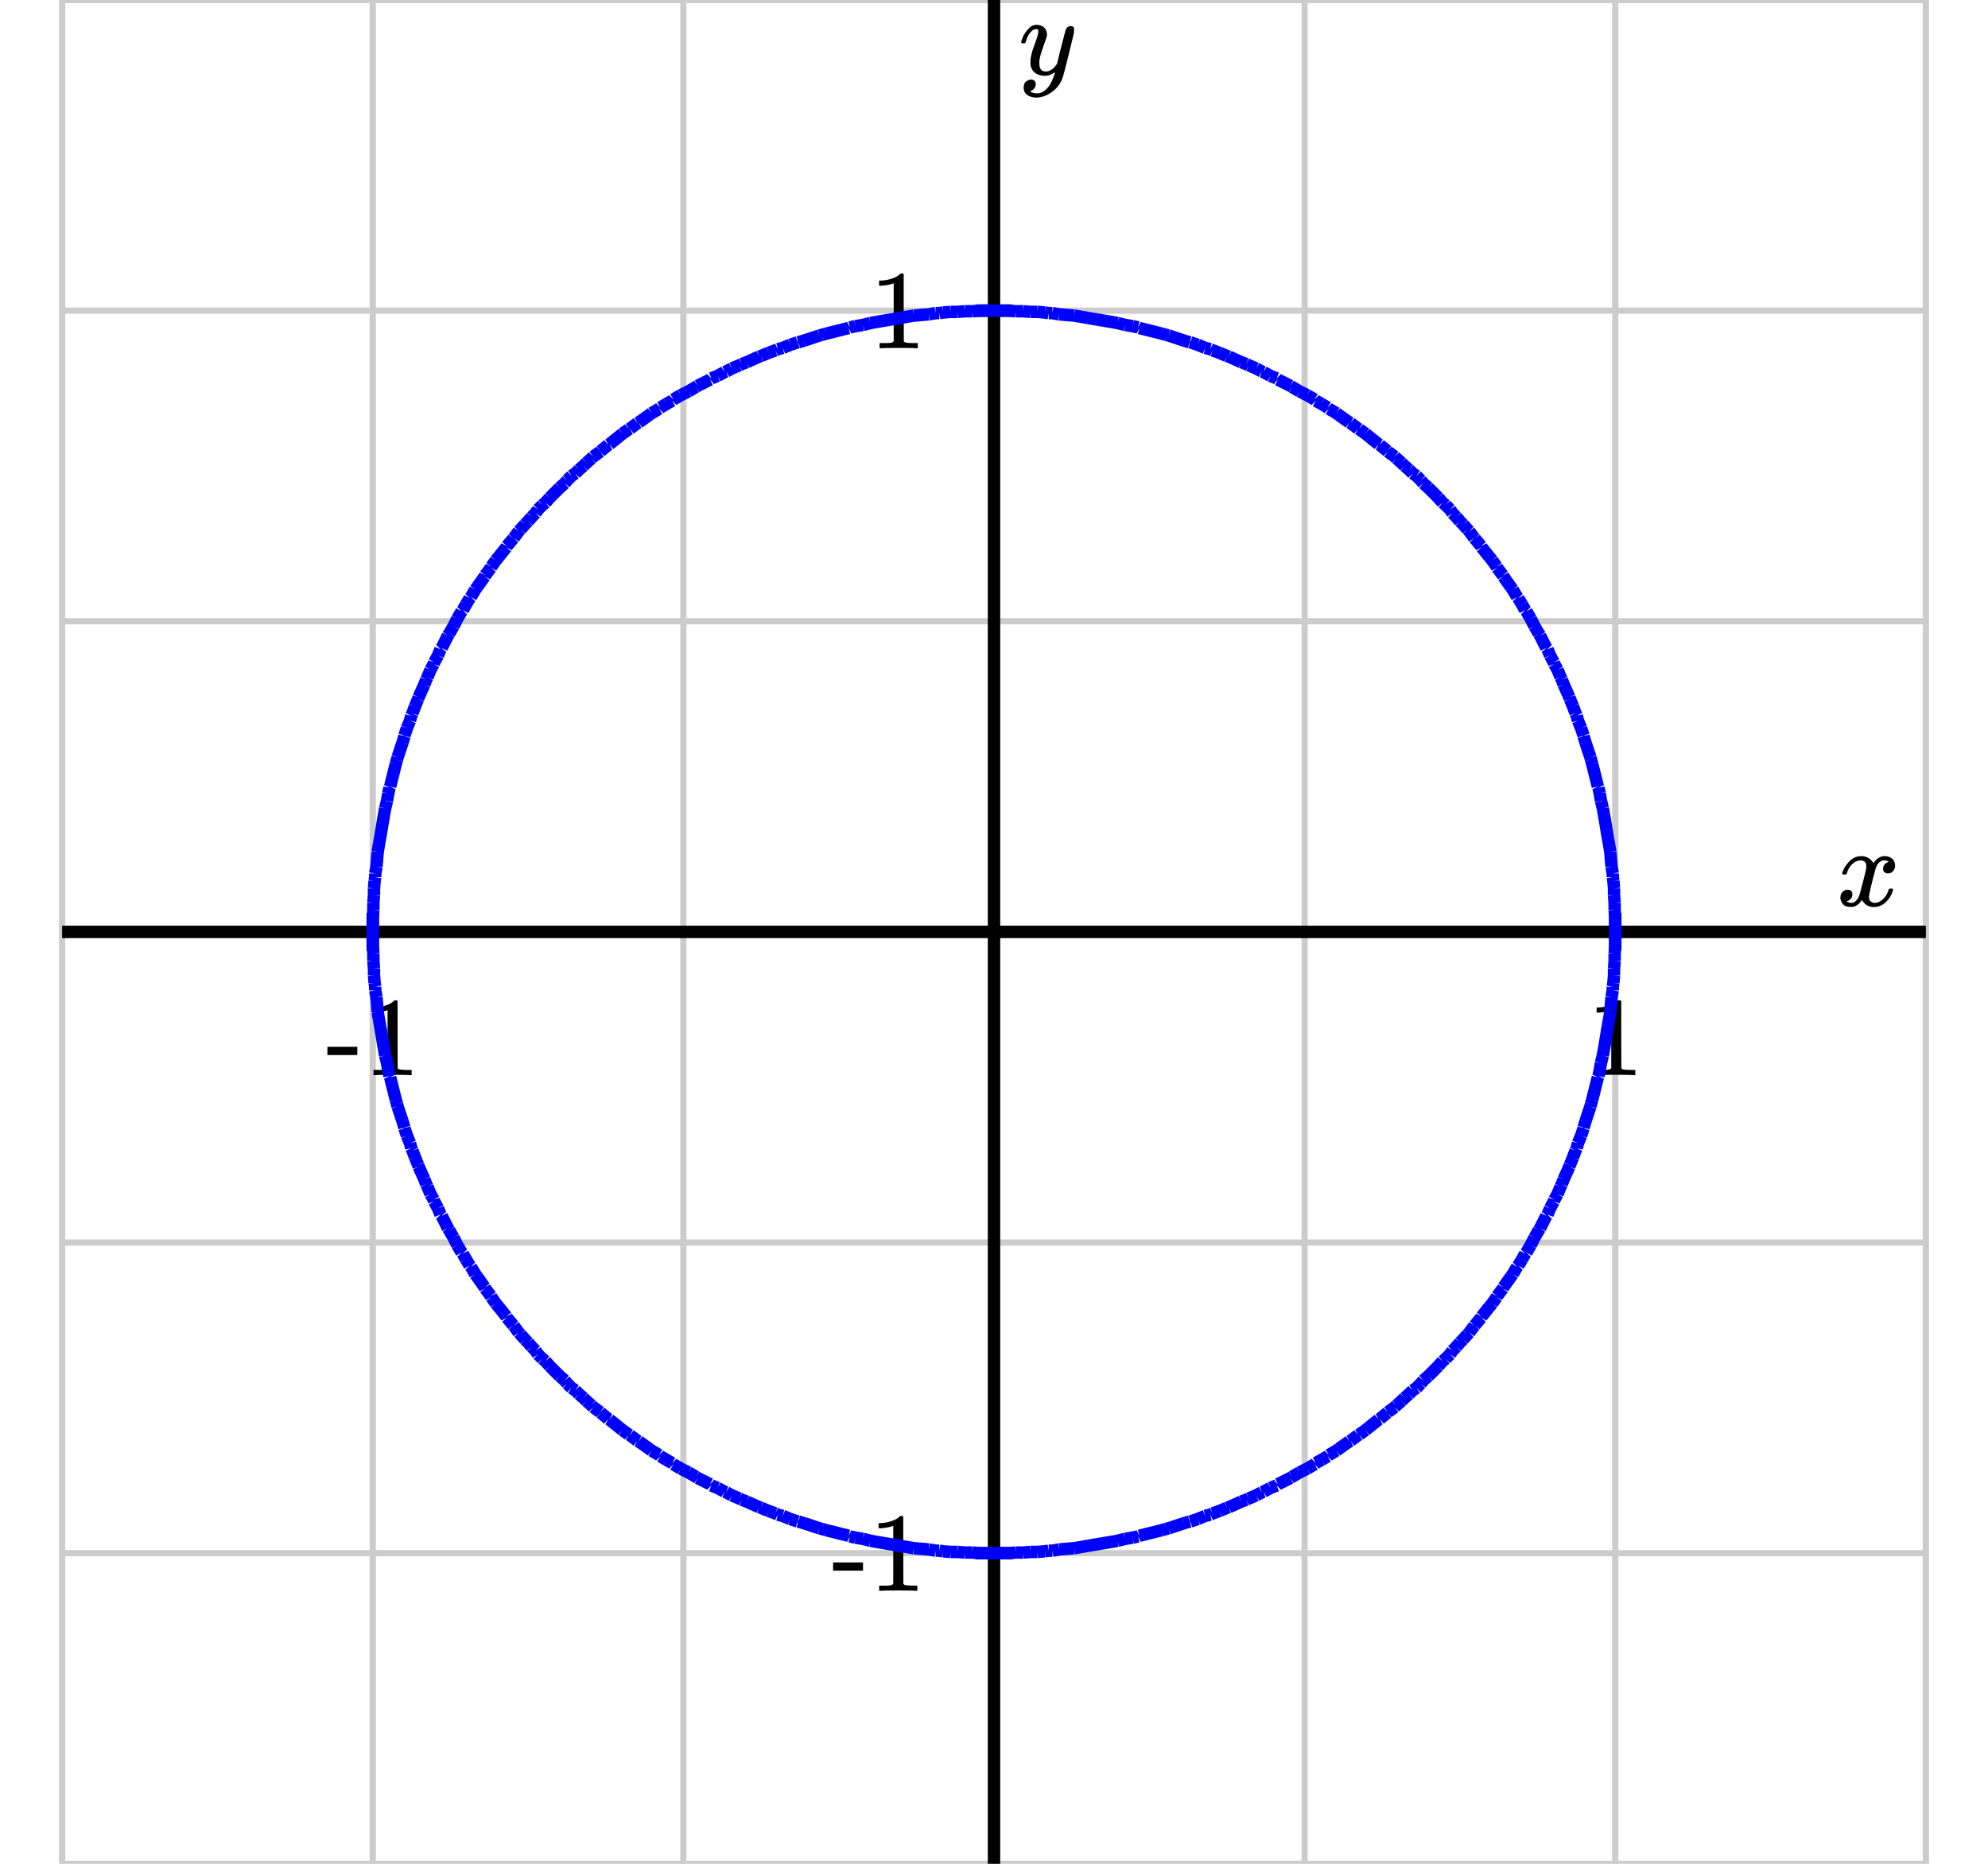 <svg xmlns="http://www.w3.org/2000/svg" id="diagram" width="320" height="300">
  <defs>
    <clipPath id="clipPath-0">
      <rect x="10.0" y="0.0" width="300.0" height="300.0"/>
    </clipPath>
    <clipPath id="clipPath-1">
      <rect x="10.0" y="0.0" width="300.0" height="300.0"/>
    </clipPath>
  </defs>
  <g id="grid-axes">
    <g id="grid" stroke="#ccc" stroke-width="1">
      <line id="line-0" x1="10.0" y1="300.0" x2="10.0" y2="0.0"/>
      <line id="line-1" x1="60.0" y1="300.0" x2="60.0" y2="0.0"/>
      <line id="line-2" x1="110.0" y1="300.0" x2="110.0" y2="0.0"/>
      <line id="line-3" x1="160.0" y1="300.0" x2="160.0" y2="0.0"/>
      <line id="line-4" x1="210.0" y1="300.0" x2="210.0" y2="0.0"/>
      <line id="line-5" x1="260.0" y1="300.0" x2="260.0" y2="0.0"/>
      <line id="line-6" x1="310.0" y1="300.0" x2="310.0" y2="0.0"/>
      <line id="line-7" x1="10.0" y1="300.0" x2="310.0" y2="300.0"/>
      <line id="line-8" x1="10.0" y1="250.0" x2="310.0" y2="250.0"/>
      <line id="line-9" x1="10.0" y1="200.0" x2="310.0" y2="200.0"/>
      <line id="line-10" x1="10.0" y1="150.0" x2="310.0" y2="150.0"/>
      <line id="line-11" x1="10.0" y1="100.0" x2="310.0" y2="100.0"/>
      <line id="line-12" x1="10.0" y1="50.0" x2="310.0" y2="50.0"/>
      <line id="line-13" x1="10.0" y1="0.0" x2="310.0" y2="0.0"/>
    </g>
    <g id="axes" stroke="black" stroke-width="2">
      <line id="line-14" x1="10.0" y1="150.0" x2="310.0" y2="150.0" stroke="black" stroke-width="2"/>
      <g>
        <line id="line-15" x1="60.0" y1="153.0" x2="60.0" y2="147.0"/>
        <line id="line-16" x1="260.0" y1="153.0" x2="260.0" y2="147.0"/>
      </g>
      <line id="line-17" x1="160.0" y1="300.0" x2="160.0" y2="0.0" stroke="black" stroke-width="2"/>
      <g>
        <line id="line-18" x1="157.0" y1="250.0" x2="163.0" y2="250.0"/>
        <line id="line-19" x1="157.0" y1="50.0" x2="163.0" y2="50.0"/>
      </g>
    </g>
    <g id="label-0" transform="translate(306.0,146.0) translate(-10.4,-8.2)">
      <g id="g-0">
        <svg xmlns:xlink="http://www.w3.org/1999/xlink" style="vertical-align: -0.200px" width="10.352px" height="8.200px" role="img" focusable="false" viewBox="0 -442 572 453" x="0.0" y="0.0">
          <defs>
            <path id="MJX-2-TEX-I-1D465" d="M52 289Q59 331 106 386T222 442Q257 442 286 424T329 379Q371 442 430 442Q467 442 494 420T522 361Q522 332 508 314T481 292T458 288Q439 288 427 299T415 328Q415 374 465 391Q454 404 425 404Q412 404 406 402Q368 386 350 336Q290 115 290 78Q290 50 306 38T341 26Q378 26 414 59T463 140Q466 150 469 151T485 153H489Q504 153 504 145Q504 144 502 134Q486 77 440 33T333 -11Q263 -11 227 52Q186 -10 133 -10H127Q78 -10 57 16T35 71Q35 103 54 123T99 143Q142 143 142 101Q142 81 130 66T107 46T94 41L91 40Q91 39 97 36T113 29T132 26Q168 26 194 71Q203 87 217 139T245 247T261 313Q266 340 266 352Q266 380 251 392T217 404Q177 404 142 372T93 290Q91 281 88 280T72 278H58Q52 284 52 289Z"/>
          </defs>
          <g stroke="currentColor" fill="currentColor" stroke-width="0" transform="scale(1,-1)">
            <g data-mml-node="math">
              <g data-mml-node="mi" data-semantic-type="identifier" data-semantic-role="latinletter" data-semantic-font="italic" data-semantic-id="0" data-semantic-speech="">
                <use data-c="1D465" xlink:href="#MJX-2-TEX-I-1D465"/>
              </g>
            </g>
          </g>
        </svg>
      </g>
    </g>
    <g id="label-1" transform="translate(164.0,4.0) translate(0.0,-0.0)">
      <g id="g-1">
        <svg xmlns:xlink="http://www.w3.org/1999/xlink" style="vertical-align: -3.712px" width="8.872px" height="11.712px" role="img" focusable="false" viewBox="0 -442 490 647" x="0.0" y="0.0">
          <defs>
            <path id="MJX-3-TEX-I-1D466" d="M21 287Q21 301 36 335T84 406T158 442Q199 442 224 419T250 355Q248 336 247 334Q247 331 231 288T198 191T182 105Q182 62 196 45T238 27Q261 27 281 38T312 61T339 94Q339 95 344 114T358 173T377 247Q415 397 419 404Q432 431 462 431Q475 431 483 424T494 412T496 403Q496 390 447 193T391 -23Q363 -106 294 -155T156 -205Q111 -205 77 -183T43 -117Q43 -95 50 -80T69 -58T89 -48T106 -45Q150 -45 150 -87Q150 -107 138 -122T115 -142T102 -147L99 -148Q101 -153 118 -160T152 -167H160Q177 -167 186 -165Q219 -156 247 -127T290 -65T313 -9T321 21L315 17Q309 13 296 6T270 -6Q250 -11 231 -11Q185 -11 150 11T104 82Q103 89 103 113Q103 170 138 262T173 379Q173 380 173 381Q173 390 173 393T169 400T158 404H154Q131 404 112 385T82 344T65 302T57 280Q55 278 41 278H27Q21 284 21 287Z"/>
          </defs>
          <g stroke="currentColor" fill="currentColor" stroke-width="0" transform="scale(1,-1)">
            <g data-mml-node="math">
              <g data-mml-node="mi" data-semantic-type="identifier" data-semantic-role="latinletter" data-semantic-font="italic" data-semantic-id="0" data-semantic-speech="">
                <use data-c="1D466" xlink:href="#MJX-3-TEX-I-1D466"/>
              </g>
            </g>
          </g>
        </svg>
      </g>
    </g>
    <g id="label-2" transform="translate(60.0,161.0) translate(-7.5,-0.0)">
      <g id="g-2">
        <svg xmlns:xlink="http://www.w3.org/1999/xlink" style="vertical-align: 0.000px" width="15.080px" height="12.056px" role="img" focusable="false" viewBox="0 -666 833 666" x="0.0" y="0.0">
          <defs>
            <path id="MJX-4-TEX-N-2D" d="M11 179V252H277V179H11Z"/>
            <path id="MJX-4-TEX-N-31" d="M213 578L200 573Q186 568 160 563T102 556H83V602H102Q149 604 189 617T245 641T273 663Q275 666 285 666Q294 666 302 660V361L303 61Q310 54 315 52T339 48T401 46H427V0H416Q395 3 257 3Q121 3 100 0H88V46H114Q136 46 152 46T177 47T193 50T201 52T207 57T213 61V578Z"/>
          </defs>
          <g stroke="currentColor" fill="currentColor" stroke-width="0" transform="scale(1,-1)">
            <g data-mml-node="math">
              <g data-mml-node="mtext" data-semantic-type="text" data-semantic-role="unknown" data-semantic-font="normal" data-semantic-id="0" data-semantic-speech="">
                <use data-c="2D" xlink:href="#MJX-4-TEX-N-2D"/>
                <use data-c="31" xlink:href="#MJX-4-TEX-N-31" transform="translate(333,0)"/>
              </g>
            </g>
          </g>
        </svg>
      </g>
    </g>
    <g id="label-3" transform="translate(260.0,161.0) translate(-4.5,-0.0)">
      <g id="g-3">
        <svg xmlns:xlink="http://www.w3.org/1999/xlink" style="vertical-align: 0.000px" width="9.048px" height="12.056px" role="img" focusable="false" viewBox="0 -666 500 666" x="0.0" y="0.0">
          <defs>
            <path id="MJX-5-TEX-N-31" d="M213 578L200 573Q186 568 160 563T102 556H83V602H102Q149 604 189 617T245 641T273 663Q275 666 285 666Q294 666 302 660V361L303 61Q310 54 315 52T339 48T401 46H427V0H416Q395 3 257 3Q121 3 100 0H88V46H114Q136 46 152 46T177 47T193 50T201 52T207 57T213 61V578Z"/>
          </defs>
          <g stroke="currentColor" fill="currentColor" stroke-width="0" transform="scale(1,-1)">
            <g data-mml-node="math">
              <g data-mml-node="mtext" data-semantic-type="text" data-semantic-role="integer" data-semantic-font="normal" data-semantic-id="0" data-semantic-speech="">
                <use data-c="31" xlink:href="#MJX-5-TEX-N-31"/>
              </g>
            </g>
          </g>
        </svg>
      </g>
    </g>
    <g id="label-4" transform="translate(149.0,250.0) translate(-15.1,-6.0)">
      <g id="g-4">
        <svg xmlns:xlink="http://www.w3.org/1999/xlink" style="vertical-align: 0.000px" width="15.080px" height="12.056px" role="img" focusable="false" viewBox="0 -666 833 666" x="0.0" y="0.0">
          <defs>
            <path id="MJX-6-TEX-N-2D" d="M11 179V252H277V179H11Z"/>
            <path id="MJX-6-TEX-N-31" d="M213 578L200 573Q186 568 160 563T102 556H83V602H102Q149 604 189 617T245 641T273 663Q275 666 285 666Q294 666 302 660V361L303 61Q310 54 315 52T339 48T401 46H427V0H416Q395 3 257 3Q121 3 100 0H88V46H114Q136 46 152 46T177 47T193 50T201 52T207 57T213 61V578Z"/>
          </defs>
          <g stroke="currentColor" fill="currentColor" stroke-width="0" transform="scale(1,-1)">
            <g data-mml-node="math">
              <g data-mml-node="mtext" data-semantic-type="text" data-semantic-role="unknown" data-semantic-font="normal" data-semantic-id="0" data-semantic-speech="">
                <use data-c="2D" xlink:href="#MJX-6-TEX-N-2D"/>
                <use data-c="31" xlink:href="#MJX-6-TEX-N-31" transform="translate(333,0)"/>
              </g>
            </g>
          </g>
        </svg>
      </g>
    </g>
    <g id="label-5" transform="translate(149.0,50.0) translate(-9.0,-6.0)">
      <g id="g-5">
        <svg xmlns:xlink="http://www.w3.org/1999/xlink" style="vertical-align: 0.000px" width="9.048px" height="12.056px" role="img" focusable="false" viewBox="0 -666 500 666" x="0.0" y="0.0">
          <defs>
            <path id="MJX-7-TEX-N-31" d="M213 578L200 573Q186 568 160 563T102 556H83V602H102Q149 604 189 617T245 641T273 663Q275 666 285 666Q294 666 302 660V361L303 61Q310 54 315 52T339 48T401 46H427V0H416Q395 3 257 3Q121 3 100 0H88V46H114Q136 46 152 46T177 47T193 50T201 52T207 57T213 61V578Z"/>
          </defs>
          <g stroke="currentColor" fill="currentColor" stroke-width="0" transform="scale(1,-1)">
            <g data-mml-node="math">
              <g data-mml-node="mtext" data-semantic-type="text" data-semantic-role="integer" data-semantic-font="normal" data-semantic-id="0" data-semantic-speech="">
                <use data-c="31" xlink:href="#MJX-7-TEX-N-31"/>
              </g>
            </g>
          </g>
        </svg>
      </g>
    </g>
  </g>
  <path id="path-0" d="M 94.4 225.5 L 93.9 225.0 M 103.8 232.7 L 102.8 232.0 M 101.4 231.0 L 101.2 230.9 M 100.2 230.2 L 99.6 229.7 M 100.2 230.2 L 101.2 230.9 M 101.4 231.0 L 102.6 231.9 M 102.6 231.9 L 102.8 232.0 M 96.7 227.4 L 96.6 227.3 M 99.1 229.3 L 98.1 228.5 M 96.7 227.4 L 97.9 228.4 M 97.9 228.4 L 98.1 228.5 M 95.5 226.5 L 95.2 226.2 M 95.5 226.5 L 96.6 227.3 M 94.4 225.5 L 95.2 226.2 M 99.1 229.3 L 99.6 229.7 M 108.4 235.7 L 108.2 235.5 M 107.3 235.0 L 106.3 234.4 M 107.3 235.0 L 108.2 235.5 M 110.8 237.0 L 110.2 236.7 M 113.1 238.3 L 112.3 237.9 M 110.8 237.0 L 112.0 237.7 M 112.0 237.7 L 112.3 237.9 M 108.4 235.7 L 109.6 236.4 M 109.6 236.4 L 110.2 236.7 M 115.5 239.5 L 114.5 239.1 M 117.8 240.7 L 116.9 240.2 M 115.5 239.5 L 116.6 240.1 M 116.6 240.1 L 116.9 240.2 M 120.2 241.7 L 119.4 241.4 M 122.5 242.7 L 122.2 242.6 M 120.2 241.7 L 121.3 242.2 M 121.3 242.2 L 122.2 242.6 M 117.8 240.7 L 119.0 241.2 M 119.0 241.2 L 119.4 241.4 M 113.1 238.3 L 114.3 238.9 M 114.3 238.9 L 114.5 239.1 M 104.9 233.5 L 104.5 233.2 M 104.9 233.5 L 106.1 234.2 M 103.8 232.7 L 104.5 233.2 M 106.1 234.2 L 106.3 234.4 M 126.0 244.0 L 125.2 243.8 M 126.0 244.0 L 127.2 244.5 M 129.5 245.2 L 128.5 244.9 M 127.2 244.5 L 128.4 244.9 M 128.4 244.9 L 128.5 244.9 M 129.5 245.2 L 130.7 245.6 M 130.7 245.6 L 131.9 246.0 M 133.0 246.3 L 132.3 246.1 M 133.0 246.3 L 134.2 246.6 M 134.2 246.6 L 135.4 246.9 M 135.4 246.9 L 136.6 247.2 M 131.9 246.0 L 132.3 246.1 M 137.7 247.5 L 136.8 247.3 M 137.7 247.5 L 138.9 247.7 M 136.6 247.2 L 136.8 247.3 M 138.9 247.7 L 140.1 248.0 M 140.1 248.0 L 141.2 248.2 M 142.4 248.4 L 142.4 248.4 M 142.4 248.4 L 143.6 248.6 M 143.6 248.6 L 144.8 248.8 M 144.8 248.8 L 145.9 249.0 M 145.9 249.0 L 147.1 249.2 M 147.1 249.2 L 148.3 249.3 M 148.3 249.3 L 149.5 249.4 M 149.5 249.4 L 150.6 249.6 M 141.2 248.2 L 142.4 248.4 M 151.8 249.7 L 151.2 249.6 M 151.8 249.7 L 153.0 249.8 M 150.6 249.6 L 151.2 249.6 M 153.0 249.8 L 154.1 249.8 M 154.1 249.8 L 155.3 249.9 M 155.3 249.9 L 156.5 249.9 M 156.5 249.9 L 157.7 250.0 M 157.7 250.0 L 158.8 250.0 M 158.8 250.0 L 160.0 250.0 M 122.5 242.7 L 123.7 243.2 M 123.7 243.2 L 124.8 243.6 M 124.8 243.6 L 125.2 243.8 M 85.0 216.1 L 84.5 215.6 M 82.7 213.4 L 82.6 213.3 M 83.8 214.8 L 83.5 214.5 M 83.8 214.8 L 84.5 215.6 M 82.7 213.4 L 83.5 214.5 M 82.6 213.3 L 81.6 212.1 M 81.5 211.9 L 80.7 210.9 M 81.5 211.9 L 81.6 212.1 M 80.3 210.4 L 79.8 209.8 M 79.1 208.8 L 79.0 208.6 M 79.1 208.8 L 79.8 209.8 M 78.0 207.2 L 77.3 206.2 M 79.0 208.6 L 78.1 207.4 M 78.0 207.2 L 78.1 207.4 M 80.3 210.4 L 80.7 210.9 M 75.6 203.7 L 75.0 202.7 M 74.5 201.8 L 74.3 201.6 M 74.5 201.8 L 75.0 202.7 M 73.3 199.8 L 73.0 199.2 M 74.3 201.6 L 73.6 200.4 M 73.3 199.8 L 73.6 200.4 M 73.0 199.2 L 72.3 198.0 M 72.1 197.7 L 71.7 196.9 M 72.1 197.7 L 72.3 198.0 M 76.8 205.5 L 76.5 205.1 M 76.8 205.5 L 77.3 206.2 M 76.5 205.1 L 75.8 203.9 M 75.6 203.7 L 75.8 203.9 M 70.9 195.5 L 70.5 194.5 M 70.5 194.5 L 69.9 193.4 M 69.8 193.1 L 69.3 192.2 M 69.8 193.1 L 69.9 193.4 M 71.7 196.9 L 71.1 195.7 M 70.9 195.5 L 71.1 195.7 M 68.6 190.6 L 68.3 189.8 M 69.3 192.2 L 68.8 191.0 M 68.6 190.6 L 68.8 191.0 M 68.3 189.8 L 67.8 188.7 M 67.4 187.8 L 67.3 187.5 M 67.4 187.8 L 67.8 188.7 M 66.2 184.8 L 66.0 184.0 M 66.0 184.0 L 65.5 182.8 M 65.5 182.8 L 65.1 181.6 M 65.1 181.5 L 64.8 180.5 M 65.1 181.5 L 65.1 181.6 M 64.8 180.5 L 64.4 179.3 M 64.4 179.3 L 64.0 178.1 M 63.9 177.7 L 63.7 177.0 M 63.7 177.0 L 63.4 175.8 M 63.9 177.7 L 64.0 178.1 M 63.4 175.8 L 63.1 174.6 M 63.1 174.6 L 62.8 173.4 M 62.7 173.2 L 62.5 172.3 M 62.7 173.2 L 62.8 173.4 M 62.5 172.3 L 62.3 171.1 M 62.3 171.1 L 62.0 169.9 M 62.0 169.9 L 61.8 168.8 M 67.3 187.5 L 66.8 186.3 M 66.8 186.3 L 66.4 185.2 M 66.2 184.8 L 66.4 185.2 M 61.6 167.6 L 61.6 167.6 M 61.6 167.6 L 61.4 166.4 M 61.4 166.4 L 61.2 165.2 M 61.2 165.2 L 61.0 164.1 M 61.6 167.6 L 61.8 168.8 M 61.0 164.1 L 60.8 162.9 M 60.8 162.9 L 60.7 161.7 M 60.7 161.7 L 60.6 160.5 M 60.6 160.5 L 60.4 159.4 M 60.4 158.8 L 60.3 158.2 M 60.4 158.8 L 60.4 159.4 M 60.3 158.2 L 60.2 157.0 M 60.2 157.0 L 60.2 155.9 M 60.2 155.9 L 60.1 154.7 M 60.1 154.7 L 60.1 153.5 M 60.1 153.5 L 60.0 152.3 M 60.0 152.3 L 60.0 151.2 M 60.0 151.2 L 60.0 150.0 M 89.7 221.1 L 88.9 220.3 M 92.0 223.4 L 91.3 222.7 M 93.2 224.4 L 92.6 223.8 M 93.2 224.4 L 93.9 225.0 M 92.0 223.4 L 92.6 223.8 M 90.9 222.2 L 90.1 221.5 M 90.9 222.2 L 91.3 222.7 M 89.7 221.1 L 90.1 221.5 M 87.3 218.7 L 86.6 218.0 M 88.5 219.9 L 87.8 219.1 M 88.5 219.9 L 88.9 220.3 M 87.3 218.7 L 87.8 219.1 M 86.2 217.4 L 85.6 216.8 M 86.2 217.4 L 86.6 218.0 M 85.0 216.1 L 85.6 216.8 M 160.0 250.0 L 161.2 250.0 M 161.2 250.0 L 162.3 250.0 M 162.3 250.0 L 163.5 249.9 M 163.5 249.9 L 164.7 249.9 M 164.7 249.9 L 165.9 249.8 M 165.9 249.8 L 167.0 249.8 M 167.0 249.8 L 168.2 249.7 M 168.2 249.7 L 168.8 249.6 M 168.8 249.6 L 169.4 249.6 M 169.4 249.6 L 170.5 249.4 M 170.5 249.4 L 171.7 249.3 M 171.7 249.3 L 172.9 249.2 M 172.9 249.2 L 174.1 249.0 M 174.1 249.0 L 175.2 248.8 M 175.2 248.8 L 176.4 248.6 M 176.4 248.6 L 177.6 248.4 M 177.6 248.4 L 177.6 248.4 M 177.6 248.4 L 178.8 248.2 M 178.8 248.2 L 179.9 248.0 M 179.9 248.0 L 181.1 247.7 M 181.1 247.7 L 182.3 247.5 M 182.3 247.5 L 183.2 247.3 M 183.2 247.3 L 183.4 247.2 M 183.4 247.2 L 184.6 246.9 M 184.6 246.9 L 185.8 246.6 M 185.8 246.6 L 187.0 246.3 M 187.0 246.3 L 187.7 246.1 M 187.7 246.1 L 188.1 246.0 M 188.1 246.0 L 189.3 245.6 M 189.3 245.6 L 190.5 245.2 M 190.5 245.2 L 191.5 244.9 M 191.5 244.9 L 191.6 244.9 M 191.6 244.9 L 192.8 244.5 M 192.8 244.5 L 194.0 244.0 M 194.0 244.0 L 194.8 243.8 M 194.8 243.8 L 195.2 243.6 M 195.2 243.6 L 196.3 243.2 M 196.3 243.2 L 197.5 242.7 M 197.5 242.7 L 197.8 242.6 M 197.8 242.6 L 198.7 242.2 M 198.7 242.2 L 199.8 241.7 M 199.8 241.7 L 200.6 241.4 M 200.6 241.4 L 201.0 241.2 M 201.0 241.2 L 202.2 240.7 M 202.2 240.7 L 203.1 240.2 M 203.1 240.2 L 203.4 240.1 M 203.4 240.1 L 204.5 239.5 M 204.5 239.5 L 205.5 239.1 M 205.5 239.1 L 205.7 238.9 M 205.7 238.9 L 206.9 238.3 M 206.9 238.3 L 207.7 237.9 M 207.7 237.9 L 208.0 237.7 M 208.0 237.7 L 209.2 237.0 M 209.2 237.0 L 209.8 236.7 M 209.8 236.7 L 210.4 236.4 M 210.4 236.4 L 211.6 235.7 M 211.6 235.7 L 211.8 235.5 M 211.8 235.5 L 212.7 235.0 M 212.7 235.0 L 213.7 234.4 M 213.7 234.4 L 213.9 234.2 M 213.9 234.2 L 215.1 233.5 M 215.1 233.5 L 215.5 233.2 M 215.5 233.2 L 216.2 232.7 M 216.2 232.7 L 217.2 232.0 M 217.2 232.0 L 217.4 231.9 M 217.4 231.9 L 218.6 231.0 M 218.6 231.0 L 218.8 230.9 M 218.8 230.9 L 219.8 230.2 M 219.8 230.2 L 220.4 229.7 M 220.4 229.7 L 220.9 229.3 M 220.9 229.3 L 221.9 228.5 M 221.9 228.5 L 222.1 228.4 M 222.1 228.4 L 223.3 227.4 M 223.3 227.4 L 223.4 227.3 M 223.4 227.3 L 224.5 226.5 M 224.5 226.5 L 224.8 226.2 M 224.8 226.2 L 225.6 225.5 M 225.6 225.5 L 226.1 225.0 M 226.1 225.0 L 226.8 224.4 M 226.8 224.4 L 227.4 223.8 M 227.4 223.8 L 228.0 223.4 M 228.0 223.4 L 228.7 222.7 M 228.7 222.7 L 229.1 222.2 M 229.1 222.2 L 229.9 221.5 M 229.9 221.5 L 230.3 221.1 M 230.3 221.1 L 231.1 220.3 M 231.1 220.3 L 231.5 219.9 M 231.5 219.9 L 232.2 219.1 M 232.2 219.1 L 232.7 218.7 M 232.7 218.7 L 233.4 218.0 M 233.4 218.0 L 233.8 217.4 M 233.8 217.4 L 234.4 216.8 M 234.4 216.8 L 235.0 216.1 M 235.0 216.1 L 235.5 215.6 M 235.5 215.6 L 236.2 214.8 M 236.2 214.8 L 236.5 214.5 M 236.5 214.5 L 237.3 213.4 M 237.3 213.4 L 237.4 213.3 M 237.4 213.3 L 238.4 212.1 M 238.4 212.1 L 238.5 211.9 M 238.5 211.9 L 239.3 210.9 M 239.3 210.9 L 239.7 210.4 M 239.7 210.4 L 240.2 209.8 M 240.2 209.8 L 240.9 208.8 M 240.9 208.8 L 241.0 208.6 M 241.0 208.6 L 241.9 207.4 M 241.9 207.4 L 242.0 207.2 M 242.0 207.2 L 242.7 206.2 M 242.7 206.2 L 243.2 205.5 M 243.2 205.5 L 243.5 205.1 M 243.5 205.1 L 244.2 203.9 M 244.2 203.9 L 244.4 203.7 M 244.4 203.7 L 245.0 202.7 M 245.0 202.7 L 245.5 201.8 M 245.5 201.8 L 245.7 201.6 M 245.7 201.6 L 246.4 200.4 M 246.4 200.4 L 246.7 199.8 M 246.7 199.8 L 247.0 199.2 M 247.0 199.2 L 247.7 198.0 M 247.7 198.0 L 247.9 197.7 M 247.9 197.7 L 248.3 196.9 M 248.3 196.9 L 248.9 195.7 M 248.9 195.7 L 249.1 195.5 M 249.1 195.5 L 249.5 194.5 M 249.5 194.5 L 250.1 193.4 M 250.1 193.4 L 250.2 193.1 M 250.2 193.1 L 250.7 192.2 M 250.7 192.2 L 251.2 191.0 M 251.2 191.0 L 251.4 190.6 M 251.4 190.6 L 251.7 189.8 M 251.7 189.8 L 252.2 188.7 M 252.2 188.7 L 252.6 187.8 M 252.6 187.8 L 252.7 187.5 M 252.7 187.5 L 253.2 186.3 M 253.2 186.3 L 253.6 185.2 M 253.6 185.2 L 253.8 184.8 M 253.8 184.8 L 254.0 184.0 M 254.0 184.0 L 254.5 182.8 M 254.5 182.8 L 254.9 181.6 M 254.9 181.6 L 254.9 181.5 M 254.9 181.5 L 255.2 180.5 M 255.2 180.5 L 255.6 179.3 M 255.6 179.3 L 256.0 178.1 M 256.0 178.1 L 256.1 177.7 M 256.1 177.7 L 256.3 177.0 M 256.3 177.0 L 256.6 175.8 M 256.6 175.8 L 256.9 174.6 M 256.9 174.6 L 257.2 173.4 M 257.2 173.4 L 257.3 173.2 M 257.3 173.2 L 257.5 172.3 M 257.5 172.3 L 257.7 171.1 M 257.7 171.1 L 258.0 169.9 M 258.0 169.9 L 258.2 168.8 M 258.2 168.8 L 258.4 167.6 M 258.4 167.6 L 258.4 167.6 M 258.4 167.6 L 258.6 166.4 M 258.6 166.4 L 258.8 165.2 M 258.8 165.2 L 259.0 164.1 M 259.0 164.1 L 259.2 162.9 M 259.2 162.9 L 259.3 161.7 M 259.3 161.7 L 259.4 160.5 M 259.4 160.5 L 259.6 159.4 M 259.6 159.4 L 259.6 158.8 M 259.6 158.8 L 259.7 158.2 M 259.7 158.2 L 259.8 157.0 M 259.8 157.0 L 259.8 155.9 M 259.8 155.9 L 259.9 154.7 M 259.9 154.7 L 259.9 153.5 M 259.9 153.5 L 260.0 152.3 M 260.0 152.3 L 260.0 151.2 M 260.0 151.2 L 260.0 150.0 M 60.0 150.0 L 60.0 148.8 M 60.0 148.8 L 60.0 147.7 M 60.0 147.7 L 60.1 146.5 M 60.1 146.5 L 60.1 145.3 M 60.1 145.3 L 60.2 144.1 M 60.2 144.1 L 60.2 143.0 M 60.2 143.0 L 60.3 141.8 M 60.3 141.8 L 60.4 141.2 M 60.4 141.2 L 60.4 140.6 M 60.4 140.6 L 60.6 139.5 M 60.6 139.5 L 60.7 138.3 M 60.7 138.3 L 60.8 137.1 M 60.8 137.1 L 61.0 135.9 M 61.0 135.9 L 61.2 134.8 M 61.2 134.8 L 61.4 133.6 M 61.4 133.6 L 61.6 132.4 M 61.6 132.4 L 61.6 132.4 M 61.6 132.4 L 61.8 131.2 M 61.8 131.2 L 62.0 130.1 M 62.0 130.1 L 62.3 128.9 M 62.3 128.9 L 62.5 127.7 M 62.5 127.7 L 62.7 126.8 M 62.7 126.8 L 62.8 126.6 M 62.8 126.6 L 63.1 125.4 M 63.1 125.4 L 63.4 124.2 M 63.4 124.2 L 63.7 123.0 M 63.7 123.0 L 63.9 122.3 M 63.9 122.3 L 64.0 121.9 M 64.0 121.9 L 64.4 120.7 M 64.4 120.7 L 64.8 119.5 M 64.8 119.5 L 65.1 118.5 M 65.1 118.5 L 65.1 118.4 M 65.1 118.4 L 65.5 117.2 M 65.5 117.2 L 66.0 116.0 M 66.0 116.0 L 66.2 115.2 M 66.2 115.2 L 66.4 114.8 M 66.4 114.8 L 66.8 113.7 M 66.8 113.7 L 67.3 112.5 M 67.3 112.5 L 67.4 112.2 M 67.4 112.2 L 67.8 111.3 M 67.8 111.3 L 68.3 110.2 M 68.3 110.2 L 68.6 109.4 M 68.6 109.4 L 68.8 109.0 M 68.8 109.0 L 69.3 107.8 M 69.3 107.8 L 69.8 106.9 M 69.8 106.9 L 69.9 106.6 M 69.9 106.6 L 70.5 105.5 M 70.5 105.5 L 70.9 104.5 M 70.9 104.5 L 71.1 104.3 M 71.1 104.3 L 71.7 103.1 M 71.7 103.1 L 72.1 102.3 M 72.1 102.3 L 72.3 102.0 M 72.3 102.0 L 73.0 100.8 M 73.0 100.8 L 73.3 100.2 M 73.3 100.2 L 73.6 99.6 M 73.6 99.6 L 74.3 98.4 M 74.3 98.4 L 74.5 98.2 M 74.5 98.2 L 75.0 97.3 M 75.0 97.3 L 75.6 96.3 M 75.6 96.3 L 75.8 96.1 M 75.8 96.1 L 76.5 94.9 M 76.5 94.9 L 76.8 94.5 M 76.8 94.5 L 77.3 93.8 M 77.3 93.8 L 78.0 92.8 M 78.0 92.8 L 78.1 92.6 M 78.1 92.6 L 79.0 91.4 M 79.0 91.4 L 79.1 91.2 M 79.1 91.2 L 79.8 90.2 M 79.8 90.2 L 80.3 89.6 M 80.3 89.6 L 80.7 89.1 M 80.7 89.1 L 81.5 88.1 M 81.5 88.1 L 81.6 87.9 M 81.6 87.9 L 82.6 86.7 M 82.6 86.7 L 82.7 86.6 M 82.7 86.6 L 83.5 85.5 M 83.5 85.5 L 83.8 85.2 M 83.8 85.2 L 84.5 84.4 M 84.5 84.4 L 85.0 83.9 M 85.0 83.9 L 85.6 83.2 M 85.6 83.2 L 86.2 82.6 M 86.2 82.6 L 86.6 82.0 M 86.6 82.0 L 87.3 81.3 M 87.3 81.3 L 87.8 80.9 M 87.8 80.9 L 88.5 80.1 M 88.5 80.1 L 88.9 79.7 M 88.9 79.7 L 89.7 78.9 M 89.7 78.9 L 90.1 78.5 M 90.1 78.5 L 90.9 77.8 M 90.9 77.8 L 91.3 77.3 M 91.3 77.3 L 92.0 76.6 M 92.0 76.6 L 92.6 76.2 M 92.6 76.2 L 93.2 75.6 M 93.2 75.6 L 93.9 75.0 M 93.9 75.0 L 94.4 74.5 M 94.4 74.5 L 95.2 73.8 M 95.2 73.8 L 95.5 73.5 M 95.5 73.5 L 96.6 72.7 M 96.6 72.7 L 96.7 72.6 M 96.7 72.6 L 97.9 71.6 M 97.9 71.6 L 98.1 71.5 M 98.1 71.5 L 99.1 70.7 M 99.1 70.7 L 99.6 70.3 M 99.6 70.3 L 100.2 69.8 M 100.2 69.8 L 101.2 69.1 M 101.2 69.1 L 101.4 69.0 M 101.4 69.0 L 102.6 68.1 M 102.6 68.1 L 102.8 68.0 M 102.8 68.0 L 103.8 67.3 M 103.8 67.3 L 104.5 66.8 M 104.5 66.8 L 104.9 66.5 M 104.9 66.5 L 106.1 65.8 M 106.1 65.8 L 106.3 65.6 M 106.3 65.6 L 107.3 65.0 M 107.3 65.0 L 108.2 64.5 M 108.2 64.5 L 108.4 64.3 M 108.4 64.3 L 109.6 63.6 M 109.6 63.6 L 110.2 63.3 M 110.2 63.3 L 110.8 63.0 M 110.8 63.0 L 112.0 62.3 M 112.0 62.3 L 112.3 62.1 M 112.3 62.1 L 113.1 61.7 M 113.1 61.7 L 114.3 61.1 M 114.3 61.1 L 114.5 60.9 M 114.5 60.9 L 115.5 60.5 M 115.5 60.5 L 116.6 59.9 M 116.6 59.9 L 116.9 59.8 M 116.9 59.8 L 117.8 59.3 M 117.8 59.3 L 119.0 58.8 M 119.0 58.8 L 119.4 58.6 M 119.4 58.6 L 120.2 58.3 M 120.2 58.3 L 121.3 57.8 M 121.3 57.8 L 122.2 57.4 M 122.2 57.4 L 122.5 57.3 M 122.5 57.3 L 123.7 56.8 M 123.7 56.8 L 124.8 56.4 M 124.8 56.4 L 125.2 56.2 M 125.2 56.2 L 126.0 56.0 M 126.0 56.0 L 127.2 55.5 M 127.2 55.5 L 128.4 55.1 M 128.4 55.1 L 128.5 55.1 M 128.5 55.1 L 129.5 54.8 M 129.5 54.8 L 130.7 54.4 M 130.7 54.4 L 131.9 54.0 M 131.9 54.0 L 132.3 53.9 M 132.3 53.9 L 133.0 53.7 M 133.0 53.7 L 134.2 53.4 M 134.2 53.4 L 135.4 53.1 M 135.4 53.1 L 136.6 52.8 M 136.6 52.8 L 136.8 52.7 M 136.8 52.7 L 137.7 52.5 M 137.7 52.5 L 138.9 52.3 M 138.9 52.3 L 140.1 52.0 M 140.1 52.0 L 141.2 51.8 M 141.2 51.8 L 142.4 51.6 M 142.4 51.6 L 142.4 51.6 M 142.4 51.6 L 143.6 51.4 M 143.6 51.4 L 144.8 51.2 M 144.8 51.2 L 145.9 51.0 M 145.9 51.0 L 147.1 50.8 M 147.1 50.8 L 148.3 50.7 M 148.3 50.7 L 149.5 50.6 M 149.5 50.6 L 150.6 50.4 M 150.6 50.4 L 151.2 50.4 M 151.2 50.4 L 151.8 50.3 M 151.8 50.3 L 153.0 50.2 M 153.0 50.2 L 154.1 50.2 M 154.1 50.2 L 155.3 50.1 M 155.3 50.1 L 156.5 50.1 M 156.5 50.1 L 157.7 50.0 M 157.7 50.0 L 158.8 50.0 M 158.8 50.0 L 160.0 50.0 M 235.0 83.9 L 234.4 83.2 M 233.8 82.6 L 233.4 82.0 M 233.8 82.6 L 234.4 83.2 M 232.7 81.3 L 232.2 80.9 M 231.5 80.1 L 231.1 79.7 M 231.5 80.1 L 232.2 80.9 M 232.7 81.3 L 233.4 82.0 M 230.3 78.9 L 229.9 78.5 M 229.1 77.8 L 228.7 77.3 M 229.1 77.8 L 229.9 78.5 M 228.0 76.6 L 227.4 76.2 M 226.8 75.6 L 226.1 75.0 M 226.8 75.6 L 227.4 76.2 M 228.0 76.6 L 228.7 77.3 M 230.3 78.9 L 231.1 79.7 M 260.0 150.0 L 260.0 148.8 M 260.0 148.8 L 260.0 147.7 M 260.0 147.7 L 259.9 146.5 M 259.9 146.5 L 259.9 145.3 M 259.9 145.3 L 259.8 144.1 M 259.8 144.1 L 259.8 143.0 M 259.8 143.0 L 259.7 141.8 M 259.6 141.2 L 259.6 140.6 M 259.6 141.2 L 259.7 141.8 M 259.6 140.6 L 259.4 139.5 M 259.4 139.5 L 259.3 138.3 M 259.3 138.3 L 259.2 137.1 M 259.2 137.1 L 259.0 135.9 M 258.4 132.4 L 258.2 131.2 M 259.0 135.9 L 258.8 134.8 M 258.8 134.8 L 258.6 133.6 M 258.6 133.6 L 258.4 132.4 M 258.4 132.4 L 258.4 132.4 M 253.8 115.2 L 253.6 114.8 M 253.6 114.8 L 253.2 113.7 M 253.2 113.7 L 252.7 112.5 M 258.2 131.2 L 258.0 130.1 M 258.0 130.1 L 257.7 128.9 M 257.7 128.9 L 257.5 127.7 M 257.3 126.8 L 257.2 126.6 M 257.3 126.8 L 257.5 127.7 M 257.2 126.6 L 256.9 125.4 M 256.9 125.4 L 256.6 124.2 M 256.1 122.3 L 256.0 121.9 M 256.6 124.2 L 256.3 123.0 M 256.1 122.3 L 256.3 123.0 M 256.0 121.9 L 255.6 120.7 M 255.6 120.7 L 255.2 119.5 M 254.9 118.5 L 254.9 118.4 M 254.9 118.5 L 255.2 119.5 M 254.9 118.4 L 254.5 117.2 M 254.5 117.2 L 254.0 116.0 M 253.8 115.2 L 254.0 116.0 M 252.6 112.2 L 252.2 111.3 M 252.6 112.2 L 252.7 112.5 M 252.2 111.3 L 251.7 110.2 M 251.4 109.4 L 251.2 109.0 M 251.2 109.0 L 250.7 107.8 M 251.4 109.4 L 251.7 110.2 M 249.1 104.5 L 248.9 104.3 M 248.9 104.3 L 248.3 103.1 M 250.2 106.9 L 250.1 106.6 M 250.2 106.9 L 250.7 107.8 M 250.1 106.6 L 249.5 105.5 M 249.1 104.5 L 249.5 105.5 M 244.4 96.3 L 244.2 96.1 M 244.2 96.1 L 243.5 94.9 M 243.2 94.5 L 242.7 93.8 M 243.2 94.5 L 243.5 94.9 M 247.9 102.3 L 247.7 102.0 M 247.9 102.3 L 248.3 103.1 M 247.7 102.0 L 247.0 100.8 M 246.7 100.2 L 246.4 99.6 M 246.4 99.6 L 245.7 98.4 M 246.7 100.2 L 247.0 100.8 M 245.5 98.2 L 245.0 97.3 M 245.5 98.2 L 245.7 98.4 M 244.4 96.3 L 245.0 97.3 M 239.7 89.6 L 239.3 89.1 M 242.0 92.8 L 241.9 92.6 M 241.9 92.6 L 241.0 91.4 M 242.0 92.8 L 242.7 93.8 M 240.9 91.2 L 240.2 90.2 M 240.9 91.2 L 241.0 91.4 M 239.7 89.6 L 240.2 90.2 M 238.5 88.1 L 238.4 87.9 M 238.5 88.1 L 239.3 89.1 M 238.4 87.9 L 237.4 86.7 M 237.3 86.6 L 236.5 85.5 M 236.2 85.2 L 235.5 84.4 M 236.2 85.2 L 236.5 85.5 M 237.3 86.6 L 237.4 86.7 M 235.0 83.9 L 235.5 84.4 M 195.2 56.4 L 194.8 56.2 M 195.2 56.4 L 196.3 56.8 M 196.3 56.8 L 197.5 57.3 M 160.0 50.0 L 161.2 50.0 M 161.2 50.0 L 162.3 50.0 M 162.3 50.0 L 163.5 50.1 M 163.5 50.1 L 164.7 50.1 M 164.7 50.1 L 165.9 50.2 M 165.9 50.2 L 167.0 50.2 M 169.4 50.4 L 168.8 50.4 M 167.0 50.2 L 168.2 50.3 M 168.2 50.3 L 168.8 50.4 M 178.8 51.8 L 177.6 51.6 M 169.4 50.4 L 170.5 50.6 M 170.5 50.6 L 171.7 50.7 M 171.7 50.7 L 172.9 50.8 M 172.9 50.8 L 174.1 51.0 M 174.1 51.0 L 175.2 51.2 M 175.2 51.2 L 176.4 51.4 M 176.4 51.4 L 177.6 51.6 M 177.6 51.6 L 177.6 51.6 M 178.8 51.8 L 179.9 52.0 M 179.9 52.0 L 181.1 52.3 M 183.4 52.8 L 183.2 52.7 M 181.1 52.3 L 182.3 52.5 M 182.3 52.5 L 183.2 52.7 M 188.1 54.0 L 187.7 53.9 M 183.4 52.8 L 184.6 53.1 M 184.6 53.1 L 185.8 53.4 M 185.8 53.4 L 187.0 53.7 M 187.0 53.7 L 187.7 53.9 M 188.1 54.0 L 189.3 54.4 M 189.3 54.4 L 190.5 54.8 M 191.6 55.1 L 191.5 55.1 M 191.6 55.1 L 192.8 55.5 M 190.5 54.8 L 191.5 55.1 M 192.8 55.5 L 194.0 56.0 M 194.0 56.0 L 194.8 56.2 M 213.9 65.8 L 213.7 65.6 M 216.2 67.3 L 215.5 66.8 M 213.9 65.8 L 215.1 66.5 M 215.1 66.5 L 215.5 66.8 M 205.7 61.1 L 205.5 60.9 M 205.7 61.1 L 206.9 61.7 M 201.0 58.8 L 200.6 58.6 M 201.0 58.8 L 202.2 59.3 M 198.7 57.8 L 197.8 57.4 M 198.7 57.8 L 199.8 58.3 M 197.5 57.3 L 197.8 57.4 M 199.8 58.3 L 200.6 58.6 M 203.4 59.9 L 203.1 59.8 M 203.4 59.9 L 204.5 60.5 M 202.2 59.3 L 203.1 59.8 M 204.5 60.5 L 205.5 60.9 M 210.4 63.6 L 209.8 63.3 M 210.4 63.6 L 211.6 64.3 M 208.0 62.3 L 207.7 62.1 M 208.0 62.3 L 209.2 63.0 M 206.9 61.7 L 207.7 62.1 M 209.2 63.0 L 209.8 63.3 M 212.7 65.0 L 211.8 64.5 M 212.7 65.0 L 213.7 65.6 M 211.6 64.3 L 211.8 64.5 M 220.9 70.7 L 220.4 70.3 M 225.6 74.5 L 224.8 73.8 M 224.5 73.5 L 223.4 72.7 M 224.5 73.5 L 224.8 73.8 M 222.1 71.6 L 221.9 71.5 M 222.1 71.6 L 223.3 72.6 M 220.9 70.7 L 221.9 71.5 M 223.3 72.6 L 223.4 72.7 M 217.4 68.1 L 217.2 68.0 M 217.4 68.1 L 218.6 69.0 M 219.8 69.8 L 218.8 69.1 M 219.8 69.8 L 220.4 70.3 M 218.6 69.0 L 218.8 69.1 M 216.2 67.3 L 217.2 68.0 M 225.6 74.5 L 226.1 75.0" stroke="blue" stroke-width="2" fill="none"/>
</svg>
